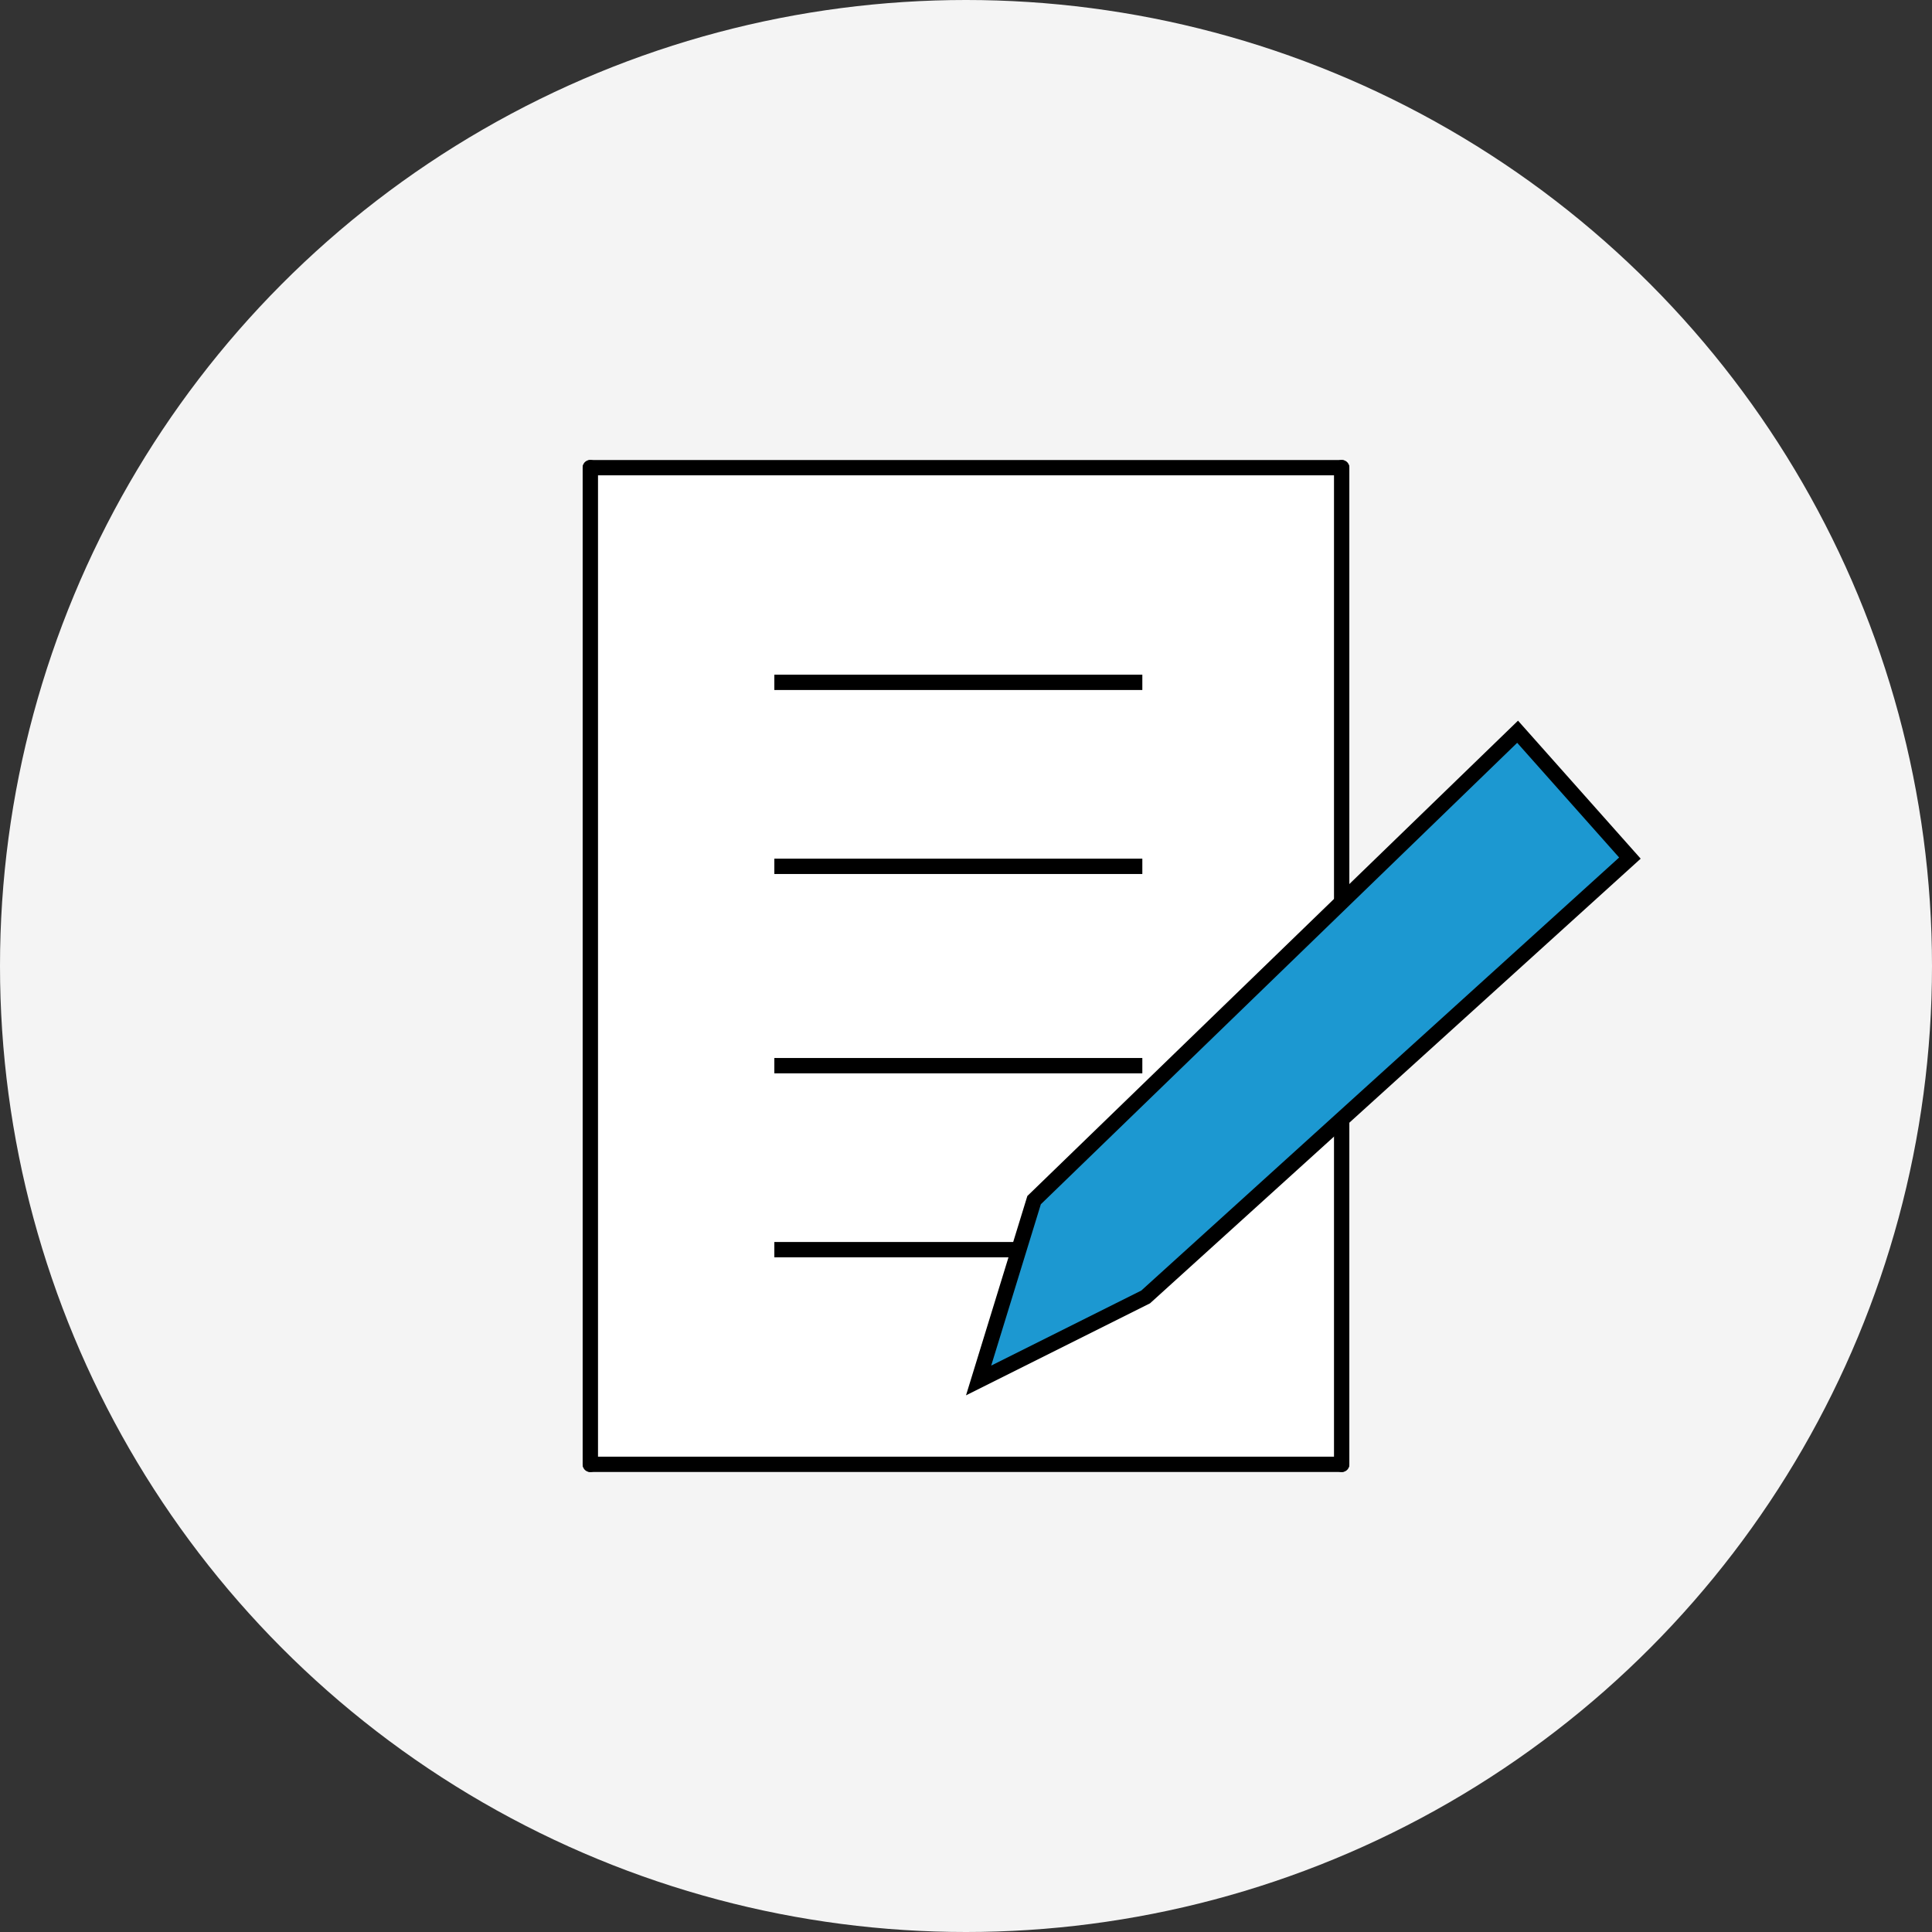 <svg xmlns="http://www.w3.org/2000/svg" width="126" height="126" viewBox="0 0 126 126">
  <rect x="0" y="0" width="126" height="126" fill="#333333" stroke="none"/>
  <g id="그룹_1828" data-name="그룹 1828" transform="translate(-360 -672)">
    <circle id="타원_108" data-name="타원 108" cx="63" cy="63" r="63" transform="translate(360 672)" fill="#f4f4f4"/>
    <rect id="사각형_21" data-name="사각형 21" width="49" height="65" transform="translate(399 702)" fill="#fff"/>
    <line id="선_40" data-name="선 40" y1="65" transform="translate(398.5 702.5)" fill="none" stroke="#000" stroke-linecap="round" stroke-width="1"/>
    <line id="선_41" data-name="선 41" x1="49" transform="translate(398.5 702.5)" fill="none" stroke="#000" stroke-linecap="round" stroke-width="1"/>
    <path id="패스_38" data-name="패스 38" d="M.408,65.869v-65" transform="translate(447.092 701.631)" fill="none" stroke="#000" stroke-linecap="round" stroke-width="1"/>
    <line id="선_43" data-name="선 43" x1="49" transform="translate(398.5 767.5)" fill="none" stroke="#000" stroke-linecap="round" stroke-width="1"/>
    <line id="선_44" data-name="선 44" x2="24" transform="translate(410.5 716.5)" fill="none" stroke="#000" stroke-width="1"/>
    <line id="선_45" data-name="선 45" x2="24" transform="translate(410.5 728.5)" fill="none" stroke="#000" stroke-width="1"/>
    <line id="선_46" data-name="선 46" x2="24" transform="translate(410.5 741.5)" fill="none" stroke="#000" stroke-width="1"/>
    <line id="선_47" data-name="선 47" x2="24" transform="translate(410.5 753.5)" fill="none" stroke="#000" stroke-width="1"/>
    <g id="패스_17" data-name="패스 17" transform="translate(-628.426 512.986)" fill="#1c98d1">
      <path d="M 1052.248 249.044 L 1055.867 237.283 L 1087.4 206.736 L 1094.724 214.976 L 1063.142 243.597 L 1052.248 249.044 Z" stroke="none"/>
      <path d="M 1053.07 248.074 L 1062.857 243.181 L 1094.021 214.938 L 1087.373 207.458 L 1056.307 237.553 L 1053.07 248.074 M 1051.427 250.014 L 1055.427 237.014 L 1087.427 206.014 L 1095.427 215.014 L 1063.427 244.014 L 1051.427 250.014 Z" stroke="none" fill="#000"/>
    </g>
  </g>
</svg>
